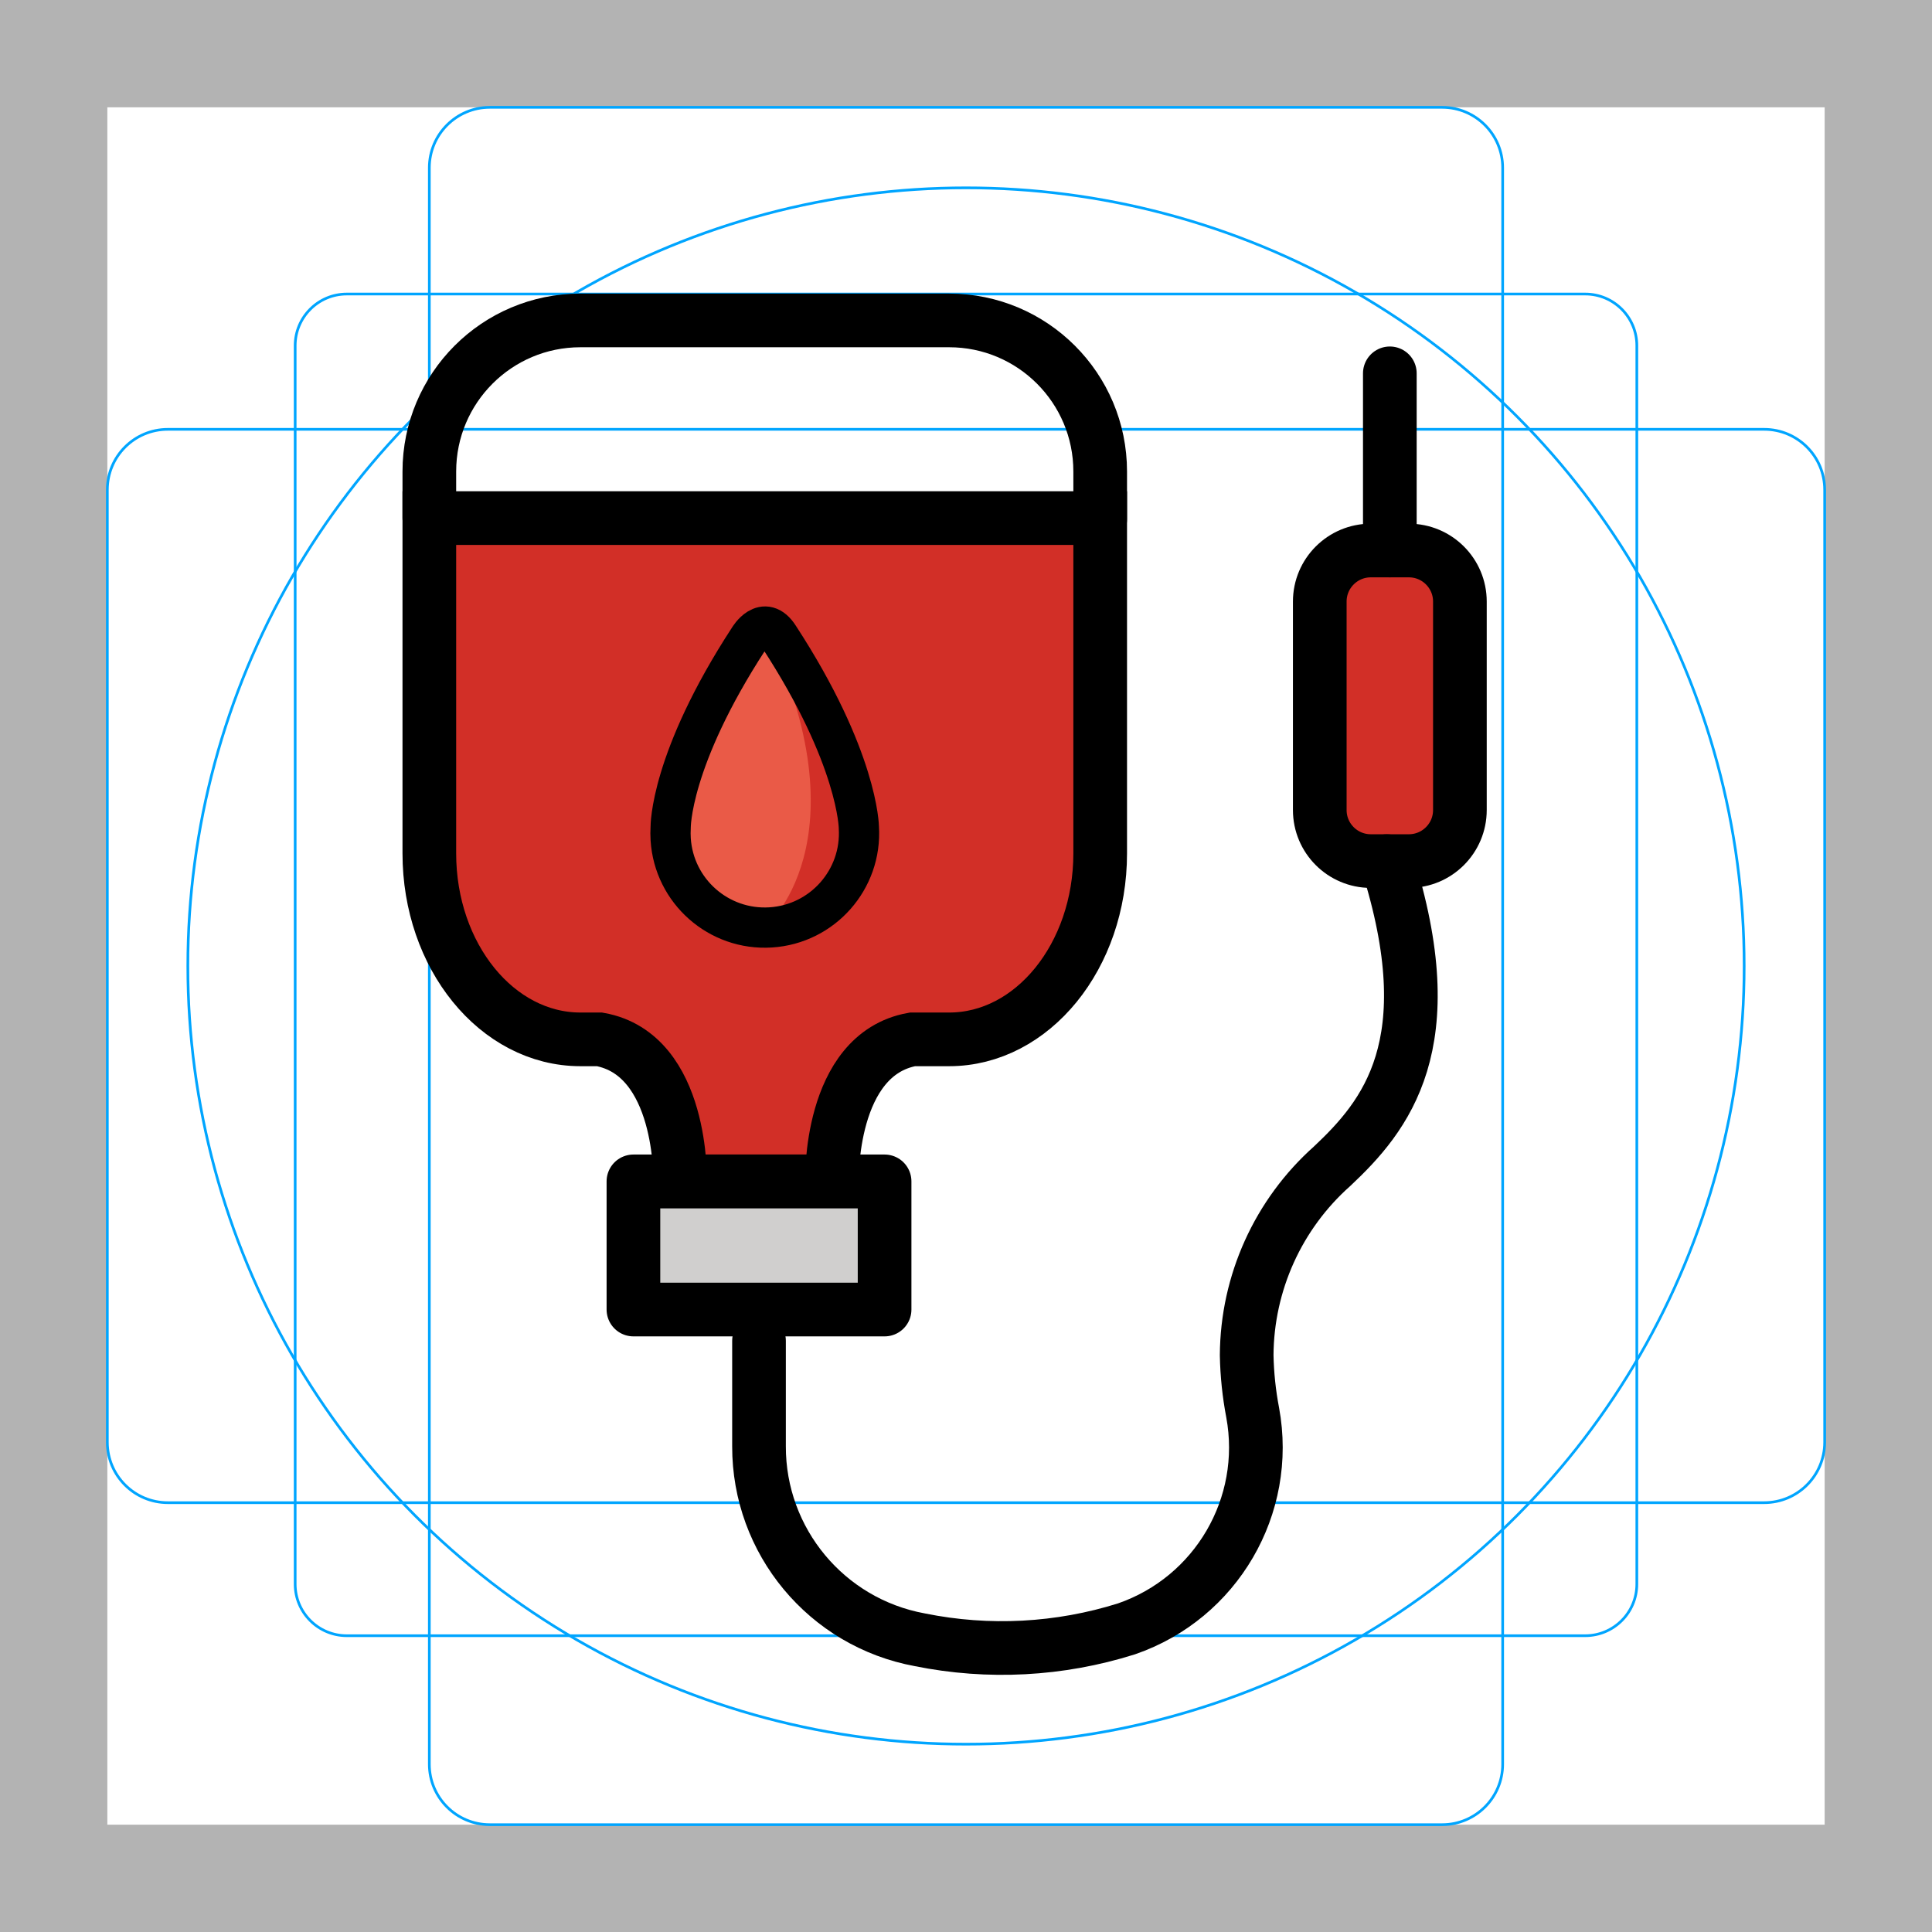 <svg id="emoji" viewBox="0 0 72 72" version="1.1" xmlns="http://www.w3.org/2000/svg">
  <g id="grid">
    <path fill="#B3B3B3" d="M68,4v64H4V4H68 M72,0H0v72h72V0z"/>
    <path fill="none" stroke="#00A5FF" stroke-miterlimit="10" stroke-width="0.1" d="M12.923,10.958h46.154 c1.062,0,1.923,0.861,1.923,1.923v0v46.154c0,1.062-0.861,1.923-1.923,1.923H12.923 c-1.062,0-1.923-0.861-1.923-1.923l0,0V12.881C11,11.819,11.861,10.958,12.923,10.958L12.923,10.958z"/>
    <path fill="none" stroke="#00A5FF" stroke-miterlimit="10" stroke-width="0.1" d="M18.254,4h35.493C54.991,4,56,5.009,56,6.254 v59.493C56,66.991,54.991,68,53.746,68H18.254C17.009,68,16,66.991,16,65.746V6.254C16,5.009,17.009,4,18.254,4z"/>
    <path fill="none" stroke="#00A5FF" stroke-miterlimit="10" stroke-width="0.1" d="M68,18.254v35.493 C68,54.991,66.991,56,65.746,56H6.254C5.009,56,4,54.991,4,53.746V18.254C4,17.009,5.009,16,6.254,16h59.493 C66.991,16,68,17.009,68,18.254z"/>
    <circle cx="36" cy="36" r="29" fill="none" stroke="#00A5FF" stroke-miterlimit="10" stroke-width="0.1"/>
  </g>
  <g id="color">
    <rect x="23.606" y="44.026" width="9.36" height="4.777" fill="#D0CFCE"/>
    <path fill="#D22F27" d="M16,19.308h25.001v12.496c0,3.827-2.521,6.93-5.631,6.93H34.005c-3.13,0.566-3,5.292-3,5.292 h-5.66c0,0,0.13-4.726-3-5.292h-0.714c-3.11,0-5.631-3.103-5.631-6.93L16,19.308z"/>
    <path fill="#D22F27" d="M51.086,20.516h1.418c1.051,0,1.902,0.852,1.902,1.902v7.77c0,1.051-0.852,1.902-1.902,1.902 h-1.418c-1.051,0-1.902-0.852-1.902-1.902v-7.77C49.184,21.368,50.036,20.516,51.086,20.516z"/>
    <path fill="#EA5A47" d="M32.007,30.836c0.121,1.936-1.35,3.604-3.287,3.726c-1.936,0.121-3.604-1.35-3.726-3.287 c-0.009-0.148-0.009-0.296,0-0.443c0,0-0.038-2.508,2.92-7.045c0,0,0.555-0.941,1.114-0.062 C31.986,28.262,32.007,30.836,32.007,30.836"/>
    <path fill="#D22F27" d="M28.5,23.35c2.257,1.819,3.484,7.166,3.484,7.166c0,2.63-1.548,4.054-3.484,4.054 c0,0,3.857-3.178,0-11.22"/>
  </g>
  <g id="line">
    <path fill="none" stroke="#000000" stroke-linecap="round" stroke-linejoin="round" stroke-width="2" d="M28.286,49.967v3.932 l0,0c-0.008,3.536,2.515,6.572,5.994,7.211c2.56,0.518,5.21,0.378,7.701-0.407 c3.345-1.154,5.344-4.579,4.703-8.058c-0.135-0.706-0.21-1.423-0.224-2.141c0.016-2.693,1.173-5.253,3.185-7.043 c1.983-1.865,4.217-4.534,2.037-11.369"/>
    <path fill="none" stroke="#000000" stroke-linecap="round" stroke-linejoin="round" stroke-width="2" d="M16,19.308V17.572 c0-3.11,2.521-5.631,5.631-5.631c0,0,0,0,0,0H35.37c3.11-0,5.631,2.521,5.631,5.631c0,0,0,0,0,0 v1.776"/>
    <rect x="23.606" y="44.026" width="9.36" height="4.777" fill="none" stroke="#000000" stroke-linecap="round" stroke-linejoin="round" stroke-width="2"/>
    <path fill="none" stroke="#000000" stroke-linecap="round" stroke-linejoin="round" stroke-width="2" d="M51.086,20.516h1.418 c1.051,0,1.902,0.852,1.902,1.902v7.77c0,1.051-0.852,1.902-1.902,1.902h-1.418c-1.051,0-1.902-0.852-1.902-1.902 v-7.77C49.184,21.368,50.036,20.516,51.086,20.516z"/>
    <line x1="51.795" x2="51.795" y1="20.516" y2="13.913" fill="none" stroke="#000000" stroke-linecap="round" stroke-linejoin="round" stroke-width="2"/>
    <path fill="none" stroke="#000000" stroke-miterlimit="10" stroke-width="2" d="M16,19.308h25.001v12.496 c0,3.827-2.521,6.93-5.631,6.93H34.005c-3.13,0.566-3,5.292-3,5.292h-5.66c0,0,0.13-4.726-3-5.292h-0.714 c-3.11,0-5.631-3.103-5.631-6.93L16,19.308z"/>
    <path fill="none" stroke="#000000" stroke-linecap="round" stroke-linejoin="round" stroke-width="1.5" d="M32.007,30.836 c0.121,1.936-1.35,3.604-3.287,3.726c-1.936,0.121-3.604-1.35-3.726-3.287 c-0.009-0.148-0.009-0.296,0-0.443c0,0-0.038-2.508,2.92-7.045c0,0,0.555-0.941,1.114-0.062 C31.986,28.262,32.007,30.836,32.007,30.836"/>
  </g>
</svg>
